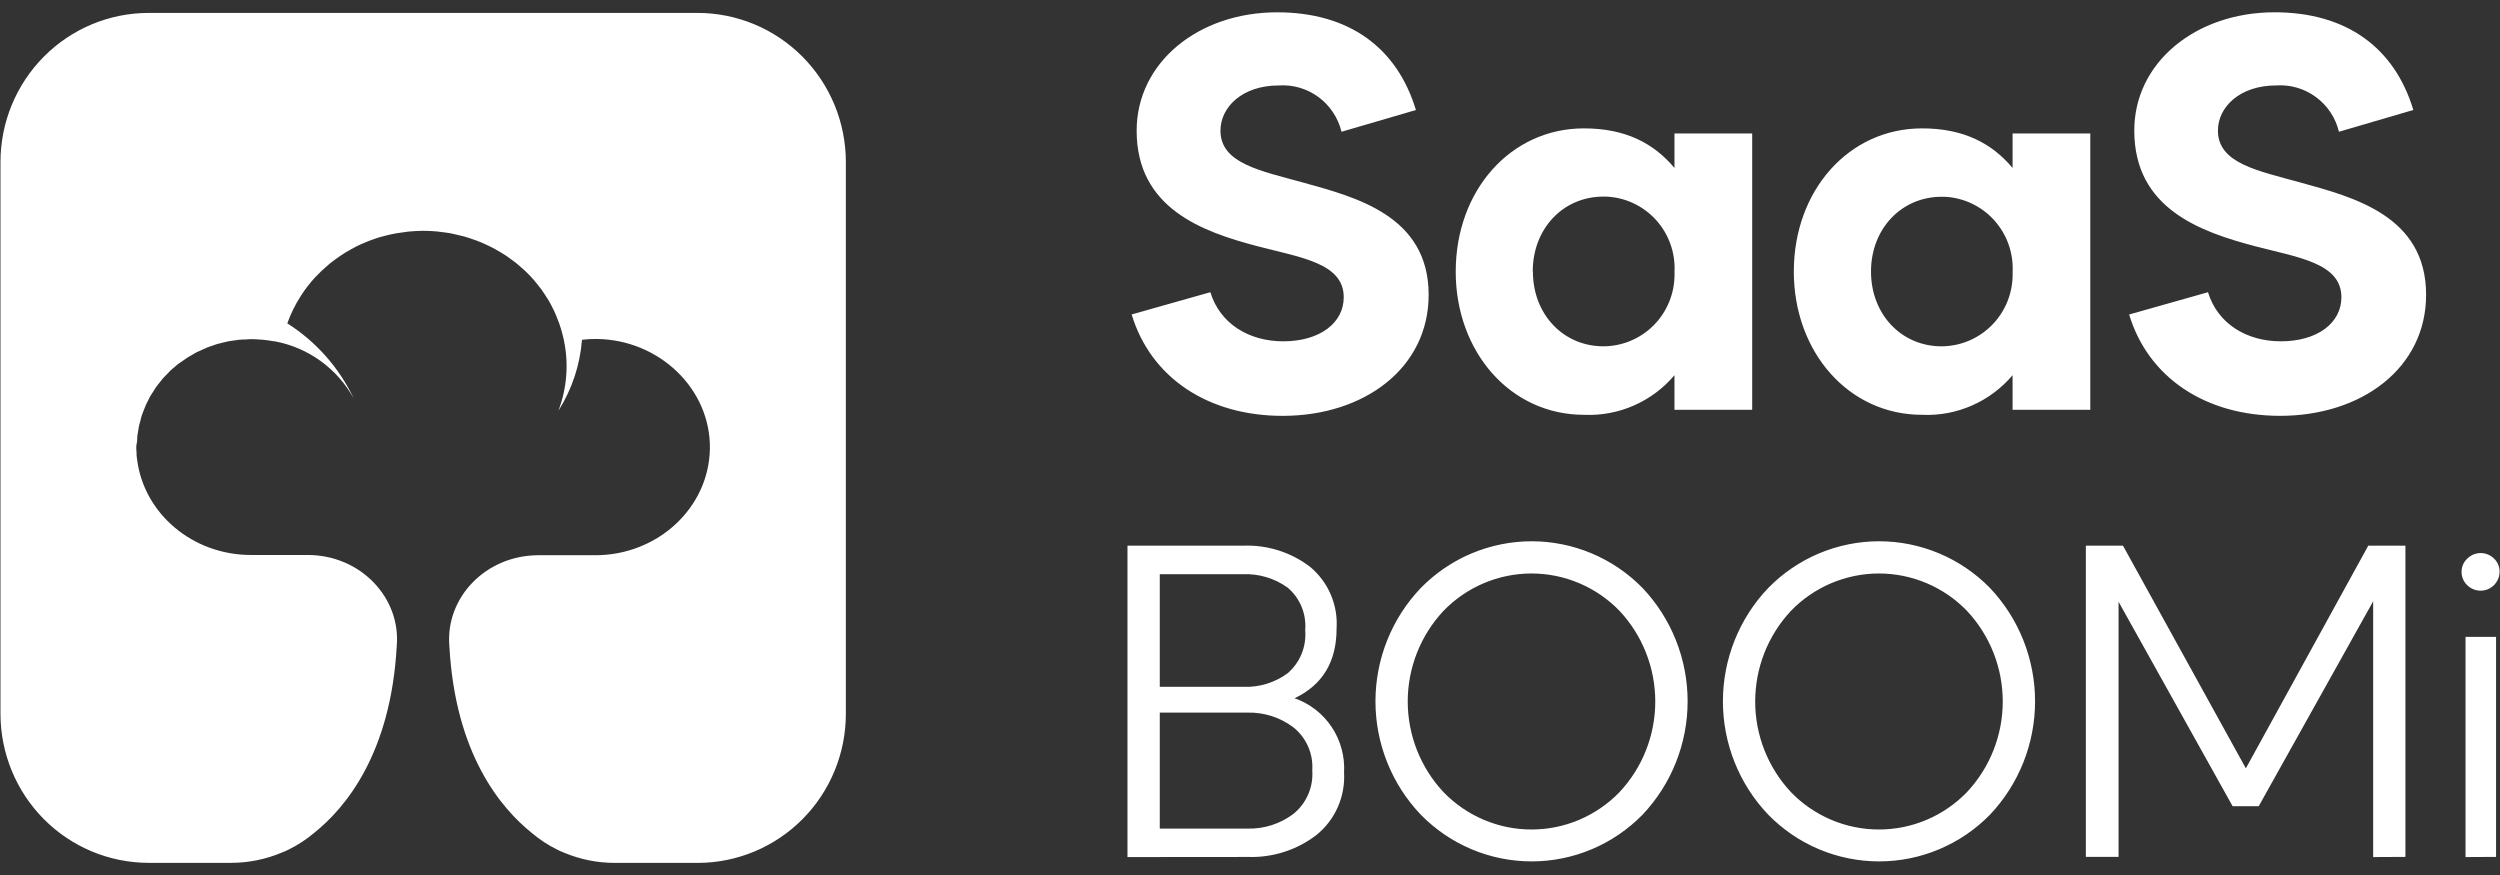 <svg width="120" height="42" viewBox="0 0 120 42" fill="none" xmlns="http://www.w3.org/2000/svg">
<rect x="0" y="0" width="120" height="42" fill="#333333" stroke="none"/>
<path d="M29.51 41.419C28.68 41.419 27.858 41.255 27.091 40.935C26.974 40.891 26.859 40.84 26.747 40.782C26.314 40.57 25.909 40.304 25.54 39.992C24.007 38.769 21.851 36.154 21.571 31.024C21.366 28.698 23.305 26.651 25.852 26.651H28.57C31.589 26.651 34.037 24.357 34.075 21.526C34.113 18.694 31.679 16.318 28.66 16.27C28.418 16.268 28.176 16.281 27.935 16.308C27.842 17.521 27.453 18.693 26.802 19.718C27.211 18.646 27.304 17.478 27.071 16.354C27.053 16.266 27.032 16.178 27.012 16.09L27.003 16.064C26.977 15.96 26.951 15.859 26.918 15.758C26.884 15.657 26.864 15.585 26.834 15.503C26.796 15.396 26.755 15.29 26.711 15.185C26.677 15.104 26.641 15.021 26.604 14.938C26.568 14.856 26.501 14.734 26.452 14.633C26.41 14.558 26.37 14.48 26.325 14.406C26.262 14.301 26.195 14.203 26.128 14.101C26.083 14.033 26.04 13.966 25.992 13.9C25.908 13.786 25.818 13.675 25.729 13.568C25.691 13.523 25.654 13.474 25.615 13.428C25.483 13.276 25.343 13.131 25.196 12.993C25.154 12.954 25.111 12.917 25.067 12.88C24.958 12.784 24.85 12.686 24.734 12.594C24.672 12.546 24.608 12.501 24.544 12.455C24.441 12.379 24.339 12.302 24.232 12.234C24.161 12.188 24.088 12.145 24.015 12.101C23.91 12.038 23.804 11.977 23.696 11.919C23.618 11.879 23.544 11.838 23.46 11.801C23.35 11.747 23.239 11.696 23.127 11.648C23.042 11.611 22.961 11.581 22.878 11.549C22.761 11.506 22.643 11.463 22.523 11.426C22.44 11.399 22.355 11.371 22.271 11.348C22.143 11.313 22.017 11.283 21.888 11.257C21.805 11.237 21.723 11.215 21.64 11.201C21.495 11.175 21.351 11.157 21.205 11.139C21.132 11.13 21.053 11.117 20.988 11.111C20.767 11.091 20.544 11.079 20.318 11.079C20.093 11.079 19.888 11.093 19.674 11.11C19.607 11.11 19.54 11.127 19.473 11.134C19.321 11.151 19.184 11.171 19.044 11.195C18.968 11.208 18.892 11.223 18.821 11.238C18.684 11.266 18.55 11.299 18.419 11.335L18.208 11.391C18.044 11.44 17.887 11.497 17.73 11.555C17.662 11.581 17.598 11.608 17.533 11.636C17.381 11.694 17.247 11.76 17.108 11.827C17.026 11.87 16.947 11.912 16.868 11.957L16.598 12.11C16.508 12.163 16.426 12.218 16.344 12.275C16.262 12.331 16.192 12.376 16.126 12.428C16.061 12.48 15.948 12.556 15.862 12.625C15.813 12.663 15.77 12.706 15.722 12.746C15.516 12.922 15.319 13.108 15.133 13.305C15.12 13.322 15.106 13.337 15.091 13.351C14.996 13.452 14.91 13.561 14.823 13.669L14.738 13.776C14.654 13.886 14.572 14 14.496 14.117C14.475 14.148 14.454 14.18 14.435 14.212C14.17 14.621 13.953 15.061 13.791 15.521C15.173 16.398 16.28 17.651 16.984 19.134C16.592 18.421 16.048 17.804 15.391 17.328C14.733 16.853 13.979 16.529 13.182 16.382H13.146C12.994 16.354 12.849 16.333 12.69 16.316L12.562 16.304C12.396 16.292 12.23 16.279 12.062 16.279C11.974 16.279 11.89 16.289 11.805 16.293C11.72 16.298 11.6 16.293 11.501 16.307C11.441 16.307 11.387 16.324 11.329 16.33C11.201 16.347 11.075 16.362 10.952 16.385C10.88 16.4 10.813 16.422 10.74 16.435C10.634 16.461 10.527 16.484 10.423 16.513C10.356 16.535 10.293 16.559 10.228 16.581C10.123 16.617 10.017 16.648 9.924 16.688C9.852 16.717 9.785 16.752 9.717 16.782C9.624 16.822 9.532 16.862 9.442 16.906C9.352 16.951 9.3 16.989 9.229 17.029C9.157 17.068 9.065 17.119 8.987 17.168C8.91 17.217 8.853 17.263 8.79 17.308C8.726 17.354 8.637 17.413 8.564 17.461C8.491 17.51 8.446 17.564 8.385 17.614C8.324 17.665 8.233 17.732 8.174 17.796C8.114 17.86 8.061 17.911 8.005 17.971C7.949 18.03 7.877 18.098 7.818 18.165C7.759 18.232 7.718 18.292 7.666 18.357C7.614 18.423 7.552 18.492 7.502 18.564C7.451 18.636 7.415 18.703 7.369 18.773C7.324 18.844 7.27 18.926 7.226 18.994C7.182 19.061 7.15 19.146 7.114 19.215C7.077 19.284 7.032 19.368 6.997 19.449C6.962 19.53 6.936 19.602 6.906 19.678C6.875 19.755 6.84 19.842 6.81 19.926C6.779 20.01 6.769 20.088 6.746 20.169C6.723 20.25 6.696 20.339 6.676 20.423C6.656 20.507 6.649 20.594 6.633 20.677C6.618 20.76 6.603 20.851 6.591 20.94C6.579 21.029 6.591 21.113 6.579 21.198C6.566 21.284 6.541 21.362 6.541 21.452V21.472C6.541 21.542 6.541 21.614 6.553 21.685C6.553 21.787 6.553 21.893 6.571 21.991C6.574 22.024 6.579 22.058 6.586 22.091C6.924 24.652 9.237 26.639 12.045 26.639H14.767C17.309 26.639 19.248 28.695 19.043 31.015C18.76 36.145 16.61 38.76 15.072 39.984C14.704 40.295 14.299 40.56 13.867 40.773C13.755 40.831 13.639 40.882 13.521 40.926C12.755 41.248 11.933 41.415 11.102 41.417H7.135C5.249 41.415 3.441 40.661 2.107 39.32C0.774 37.978 0.024 36.159 0.023 34.263V7.776C0.023 5.879 0.773 4.058 2.108 2.716C3.442 1.374 5.252 0.62 7.14 0.62H33.479C34.414 0.62 35.34 0.805 36.204 1.164C37.068 1.524 37.852 2.051 38.514 2.715C39.175 3.38 39.7 4.169 40.058 5.037C40.416 5.905 40.601 6.836 40.601 7.776V34.263C40.601 36.16 39.852 37.981 38.517 39.323C37.182 40.665 35.372 41.419 33.485 41.419H29.51ZM84.876 39.105C83.479 37.642 82.7 35.692 82.7 33.664C82.7 31.636 83.479 29.686 84.876 28.223C85.57 27.513 86.399 26.949 87.312 26.564C88.226 26.18 89.207 25.981 90.198 25.981C91.188 25.981 92.169 26.18 93.082 26.564C93.996 26.949 94.825 27.513 95.519 28.223C96.909 29.69 97.683 31.638 97.683 33.664C97.683 35.69 96.909 37.638 95.519 39.105C94.825 39.815 93.996 40.379 93.082 40.764C92.169 41.149 91.188 41.347 90.198 41.347C89.207 41.347 88.226 41.149 87.312 40.764C86.399 40.379 85.57 39.815 84.876 39.105ZM85.967 29.319C84.864 30.497 84.249 32.054 84.249 33.672C84.249 35.29 84.864 36.847 85.967 38.024C86.516 38.591 87.173 39.042 87.898 39.35C88.624 39.658 89.403 39.816 90.19 39.816C90.977 39.816 91.756 39.658 92.482 39.35C93.207 39.042 93.863 38.591 94.412 38.024C95.517 36.847 96.132 35.29 96.132 33.672C96.132 32.053 95.517 30.496 94.412 29.319C93.863 28.752 93.207 28.301 92.482 27.994C91.756 27.686 90.977 27.527 90.19 27.527C89.403 27.527 88.624 27.686 87.898 27.994C87.173 28.301 86.516 28.752 85.967 29.319ZM68.198 39.105C66.802 37.642 66.022 35.692 66.022 33.664C66.022 31.636 66.802 29.686 68.198 28.223C68.893 27.513 69.721 26.949 70.635 26.564C71.549 26.18 72.529 25.981 73.52 25.981C74.511 25.981 75.491 26.18 76.405 26.564C77.319 26.949 78.147 27.513 78.842 28.223C80.231 29.69 81.006 31.638 81.006 33.664C81.006 35.69 80.231 37.638 78.842 39.105C78.147 39.815 77.319 40.379 76.405 40.764C75.491 41.149 74.511 41.347 73.52 41.347C72.529 41.347 71.549 41.149 70.635 40.764C69.721 40.379 68.893 39.815 68.198 39.105ZM69.29 29.319C68.186 30.497 67.571 32.054 67.571 33.672C67.571 35.29 68.186 36.847 69.29 38.024C69.839 38.591 70.496 39.042 71.221 39.35C71.946 39.658 72.725 39.816 73.512 39.816C74.3 39.816 75.079 39.658 75.804 39.35C76.529 39.042 77.186 38.591 77.735 38.024C78.839 36.847 79.453 35.29 79.453 33.672C79.453 32.054 78.839 30.497 77.735 29.319C77.186 28.752 76.529 28.301 75.804 27.994C75.079 27.686 74.3 27.527 73.512 27.527C72.725 27.527 71.946 27.686 71.221 27.994C70.496 28.301 69.839 28.752 69.29 29.319ZM118.346 41.139V30.57H119.811V41.131L118.346 41.139ZM113.912 41.139V28.863L108.418 38.698H107.166L101.691 28.885V41.131H100.121V26.192H101.903L107.801 36.88L113.677 26.192H115.46V41.131L113.912 41.139ZM54.119 41.139V26.192H59.678C60.831 26.148 61.963 26.506 62.882 27.206C63.312 27.563 63.653 28.018 63.874 28.533C64.096 29.047 64.192 29.608 64.156 30.168C64.156 31.761 63.484 32.877 62.14 33.516C62.868 33.77 63.493 34.255 63.922 34.898C64.35 35.541 64.559 36.308 64.515 37.081C64.548 37.653 64.444 38.225 64.211 38.748C63.979 39.272 63.625 39.731 63.179 40.088C62.247 40.799 61.101 41.168 59.932 41.134L54.119 41.139ZM55.669 39.773H59.891C60.672 39.791 61.437 39.548 62.066 39.081C62.379 38.833 62.627 38.512 62.788 38.145C62.949 37.779 63.018 37.378 62.989 36.978C63.016 36.582 62.946 36.185 62.785 35.823C62.624 35.46 62.377 35.143 62.066 34.899C61.437 34.432 60.672 34.188 59.891 34.205H55.669V39.773ZM55.669 32.968H59.678C60.441 32.999 61.191 32.769 61.807 32.316C62.1 32.064 62.33 31.745 62.476 31.386C62.623 31.026 62.682 30.637 62.649 30.25C62.682 29.865 62.623 29.478 62.475 29.121C62.327 28.765 62.096 28.449 61.801 28.201C61.181 27.758 60.433 27.533 59.672 27.562H55.669V32.968ZM118.431 28.093C118.343 28.01 118.272 27.909 118.225 27.797C118.177 27.684 118.153 27.564 118.155 27.442C118.155 27.323 118.179 27.206 118.227 27.097C118.275 26.989 118.344 26.891 118.431 26.812C118.602 26.642 118.833 26.546 119.073 26.546C119.313 26.546 119.544 26.642 119.715 26.812C119.799 26.893 119.866 26.991 119.912 27.099C119.958 27.207 119.981 27.324 119.981 27.442C119.98 27.622 119.926 27.797 119.826 27.947C119.727 28.096 119.586 28.213 119.42 28.283C119.255 28.352 119.073 28.371 118.898 28.337C118.722 28.304 118.56 28.219 118.431 28.093ZM102.199 15.096L105.984 14.026C106.44 15.526 107.822 16.383 109.481 16.383C111.241 16.383 112.387 15.5 112.387 14.267C112.387 12.631 110.334 12.364 108.256 11.821C105.593 11.123 102.446 9.997 102.446 6.272C102.438 3.003 105.397 0.59 109.179 0.59C112.615 0.59 114.934 2.272 115.84 5.279L112.27 6.324C112.109 5.656 111.718 5.066 111.167 4.66C110.616 4.253 109.94 4.055 109.258 4.101C107.499 4.101 106.46 5.145 106.46 6.27C106.46 7.853 108.405 8.2 110.43 8.763C112.936 9.46 116.453 10.344 116.453 14.149C116.453 17.666 113.362 19.96 109.445 19.96C105.846 19.96 103.101 18.111 102.195 15.082L102.199 15.096ZM54.312 15.096L58.097 14.026C58.553 15.526 59.935 16.383 61.594 16.383C63.353 16.383 64.499 15.5 64.499 14.267C64.499 12.631 62.447 12.364 60.369 11.821C57.705 11.123 54.559 9.997 54.559 6.272C54.559 3.004 57.517 0.591 61.301 0.591C64.739 0.591 67.056 2.273 67.964 5.281L64.392 6.325C64.231 5.657 63.841 5.068 63.29 4.661C62.739 4.254 62.063 4.056 61.381 4.102C59.622 4.102 58.582 5.146 58.582 6.272C58.582 7.854 60.527 8.201 62.554 8.764C65.058 9.461 68.575 10.345 68.575 14.151C68.575 17.668 65.485 19.961 61.567 19.961C57.969 19.961 55.223 18.113 54.317 15.084L54.312 15.096ZM86.104 13.032C86.104 9.139 88.742 6.162 92.259 6.162C94.259 6.162 95.617 6.883 96.604 8.064V6.406H100.334V19.671H96.604V18.009C96.072 18.638 95.404 19.136 94.651 19.466C93.898 19.796 93.08 19.948 92.259 19.911C88.741 19.911 86.103 16.909 86.103 13.03L86.104 13.032ZM89.808 13.032C89.808 15.096 91.274 16.623 93.193 16.623C94.101 16.62 94.971 16.255 95.611 15.607C96.251 14.959 96.609 14.082 96.607 13.169C96.607 13.123 96.607 13.078 96.607 13.032C96.626 12.58 96.556 12.129 96.402 11.704C96.248 11.279 96.012 10.889 95.708 10.556C95.404 10.223 95.037 9.953 94.63 9.763C94.222 9.572 93.781 9.464 93.331 9.445H93.196C91.276 9.445 89.808 10.974 89.808 13.035V13.032ZM69.875 13.032C69.875 9.139 72.513 6.162 76.03 6.162C78.03 6.162 79.389 6.883 80.375 8.064V6.406H84.105V19.671H80.375V18.009C79.843 18.638 79.175 19.137 78.422 19.466C77.669 19.796 76.851 19.948 76.03 19.911C72.512 19.911 69.874 16.909 69.874 13.03L69.875 13.032ZM73.579 13.032C73.579 15.096 75.045 16.623 76.964 16.623C77.872 16.621 78.742 16.255 79.382 15.608C80.022 14.96 80.38 14.084 80.378 13.171C80.378 13.123 80.378 13.078 80.378 13.032C80.398 12.579 80.329 12.126 80.175 11.7C80.021 11.274 79.784 10.882 79.48 10.548C79.174 10.214 78.807 9.944 78.397 9.753C77.988 9.562 77.546 9.455 77.095 9.437H76.958C75.037 9.437 73.572 10.966 73.572 13.027L73.579 13.032Z" fill="white"/>
</svg>
